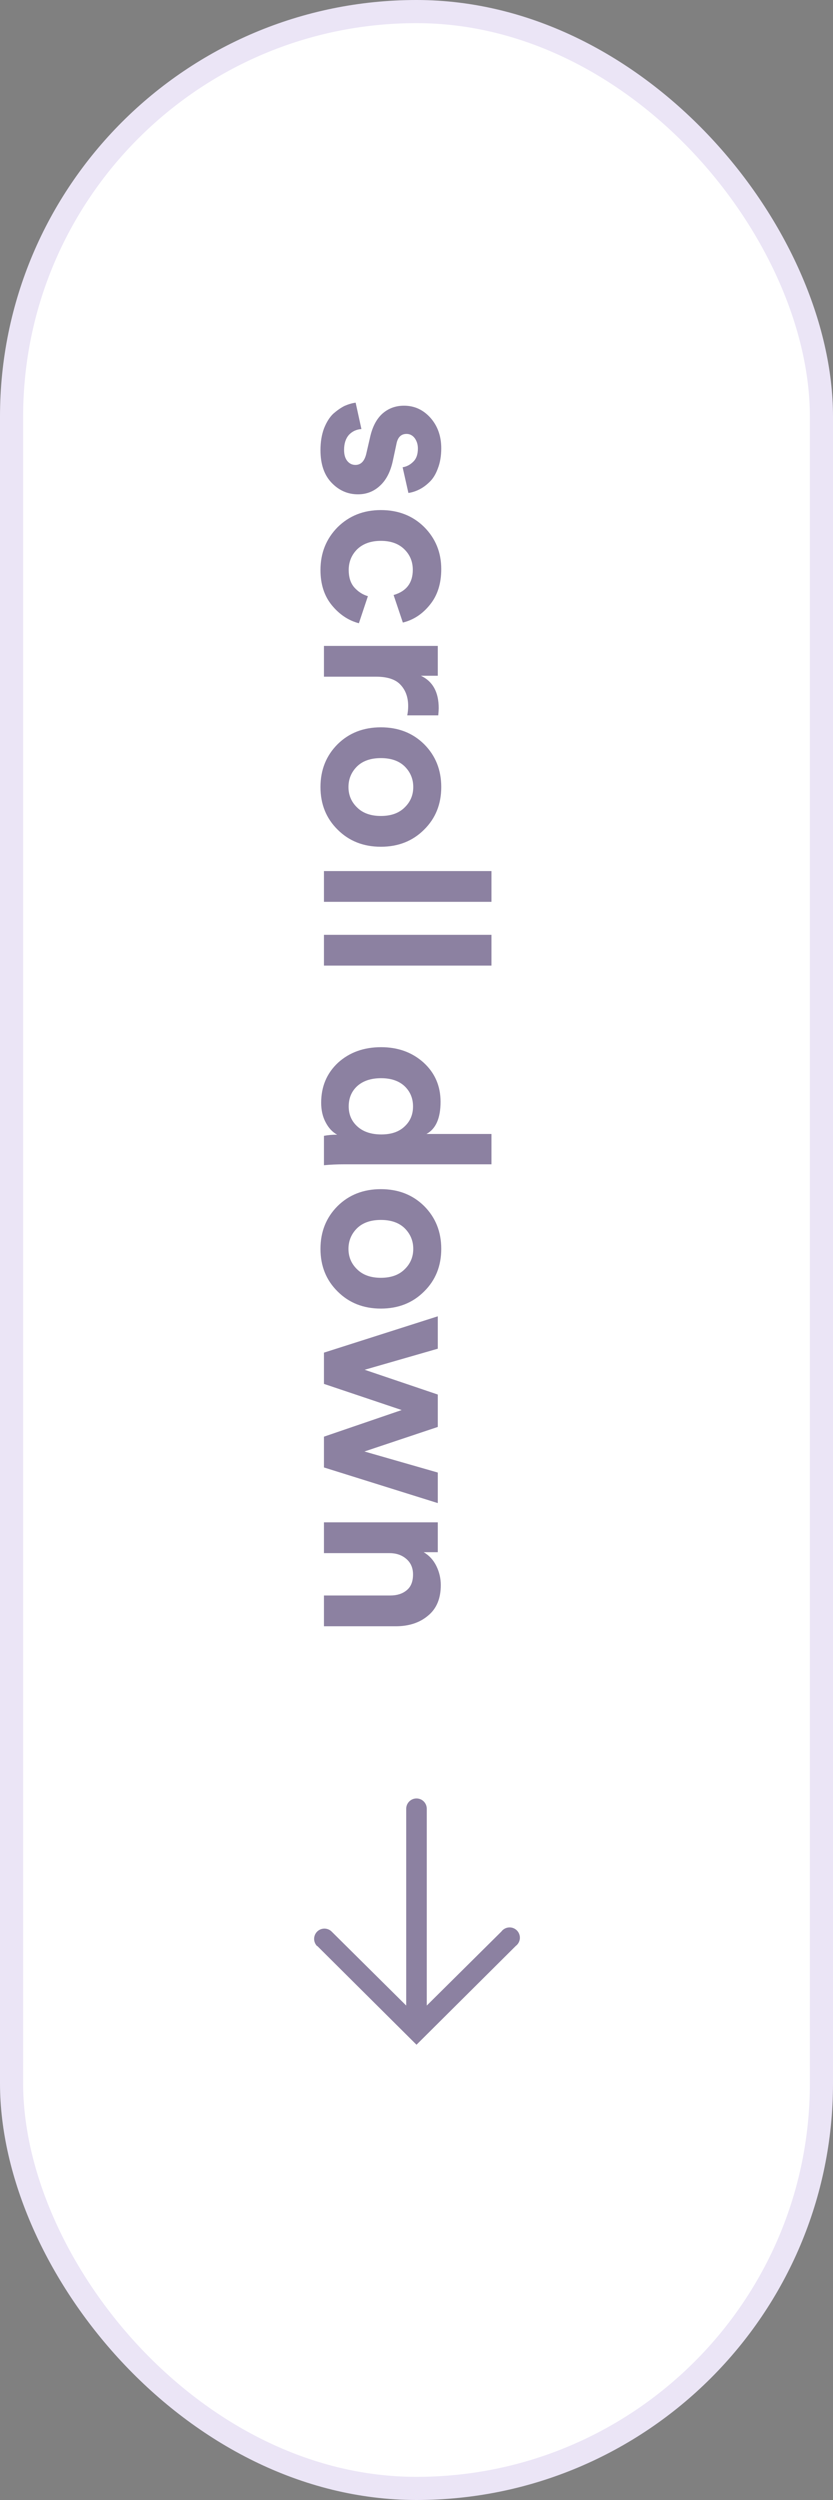 <svg width="36" height="108" viewBox="0 0 36 108" fill="none" xmlns="http://www.w3.org/2000/svg">
<rect x="0" y="0" width="36" height="108" fill="#808080" stroke="none"/>
<rect x="0.5" y="0.5" width="35" height="107" rx="17.5" fill="white" stroke="#EBE5F6"/>
<path opacity="0.5" d="M15.37 17.395L15.62 18.535C15.407 18.549 15.227 18.632 15.08 18.785C14.94 18.945 14.87 19.162 14.87 19.436C14.87 19.642 14.917 19.802 15.01 19.916C15.103 20.029 15.22 20.085 15.36 20.085C15.607 20.085 15.767 19.909 15.84 19.555L15.99 18.905C16.09 18.445 16.27 18.099 16.53 17.866C16.79 17.639 17.1 17.526 17.46 17.526C17.907 17.526 18.287 17.699 18.6 18.046C18.913 18.399 19.07 18.839 19.07 19.366C19.07 19.699 19.02 19.992 18.92 20.245C18.827 20.499 18.703 20.695 18.55 20.835C18.403 20.976 18.253 21.082 18.1 21.155C17.947 21.229 17.797 21.276 17.65 21.296L17.4 20.186C17.573 20.159 17.727 20.079 17.86 19.945C17.993 19.819 18.06 19.629 18.06 19.375C18.06 19.202 18.013 19.052 17.92 18.925C17.827 18.805 17.71 18.745 17.57 18.745C17.33 18.745 17.183 18.895 17.13 19.195L16.98 19.895C16.88 20.369 16.697 20.729 16.43 20.976C16.163 21.229 15.843 21.355 15.47 21.355C15.03 21.355 14.65 21.189 14.33 20.855C14.01 20.522 13.85 20.052 13.85 19.445C13.85 19.099 13.9 18.789 14 18.515C14.107 18.242 14.24 18.029 14.4 17.875C14.567 17.729 14.73 17.616 14.89 17.535C15.057 17.462 15.217 17.416 15.37 17.395ZM17.84 24.615C17.84 24.262 17.717 23.965 17.47 23.725C17.223 23.485 16.887 23.365 16.46 23.365C16.033 23.365 15.693 23.485 15.44 23.725C15.193 23.972 15.07 24.272 15.07 24.625C15.07 24.939 15.15 25.189 15.31 25.375C15.477 25.562 15.673 25.689 15.9 25.755L15.51 26.925C15.057 26.805 14.667 26.545 14.34 26.145C14.013 25.745 13.85 25.239 13.85 24.625C13.85 23.892 14.097 23.275 14.59 22.775C15.09 22.282 15.713 22.035 16.46 22.035C17.213 22.035 17.837 22.279 18.33 22.765C18.823 23.259 19.07 23.865 19.07 24.585C19.07 25.212 18.907 25.725 18.58 26.125C18.26 26.525 17.87 26.782 17.41 26.895L17.01 25.705C17.563 25.545 17.84 25.182 17.84 24.615ZM18.94 30.903L17.6 30.903C17.627 30.77 17.64 30.637 17.64 30.503C17.64 30.123 17.53 29.817 17.31 29.583C17.097 29.35 16.743 29.233 16.25 29.233L14 29.233L14 27.903L18.92 27.903L18.92 29.193L18.19 29.193C18.703 29.433 18.96 29.9 18.96 30.593C18.96 30.667 18.953 30.77 18.94 30.903ZM15.43 33.11C15.183 33.357 15.06 33.653 15.06 34C15.06 34.347 15.183 34.64 15.43 34.88C15.677 35.127 16.02 35.25 16.46 35.25C16.9 35.25 17.243 35.127 17.49 34.88C17.737 34.64 17.86 34.347 17.86 34C17.86 33.653 17.737 33.357 17.49 33.11C17.243 32.87 16.9 32.75 16.46 32.75C16.02 32.75 15.677 32.87 15.43 33.11ZM18.33 32.15C18.823 32.643 19.07 33.26 19.07 34C19.07 34.74 18.823 35.353 18.33 35.84C17.837 36.333 17.213 36.58 16.46 36.58C15.707 36.58 15.083 36.333 14.59 35.84C14.097 35.353 13.85 34.74 13.85 34C13.85 33.26 14.097 32.643 14.59 32.15C15.083 31.663 15.707 31.42 16.46 31.42C17.213 31.42 17.837 31.663 18.33 32.15ZM14 38.96L14 37.63L21.24 37.63L21.24 38.96L14 38.96ZM14 41.714L14 40.384L21.24 40.384L21.24 41.714L14 41.714ZM21.24 50.298L14.89 50.298C14.563 50.298 14.267 50.312 14 50.338L14 49.068C14.167 49.035 14.357 49.018 14.57 49.018C14.363 48.905 14.197 48.725 14.07 48.478C13.943 48.238 13.88 47.958 13.88 47.638C13.88 46.938 14.123 46.362 14.61 45.908C15.103 45.462 15.723 45.238 16.47 45.238C17.197 45.238 17.807 45.458 18.3 45.898C18.793 46.345 19.04 46.912 19.04 47.598C19.04 48.305 18.837 48.768 18.43 48.988L21.24 48.988L21.24 50.298ZM16.47 46.578C16.037 46.578 15.693 46.692 15.44 46.918C15.193 47.145 15.07 47.438 15.07 47.798C15.07 48.152 15.197 48.442 15.45 48.668C15.703 48.895 16.047 49.008 16.48 49.008C16.907 49.008 17.24 48.895 17.48 48.668C17.727 48.442 17.85 48.152 17.85 47.798C17.85 47.445 17.727 47.152 17.48 46.918C17.233 46.692 16.897 46.578 16.47 46.578ZM15.43 53.061C15.183 53.308 15.06 53.605 15.06 53.951C15.06 54.298 15.183 54.591 15.43 54.831C15.677 55.078 16.02 55.201 16.46 55.201C16.9 55.201 17.243 55.078 17.49 54.831C17.737 54.591 17.86 54.298 17.86 53.951C17.86 53.605 17.737 53.308 17.49 53.061C17.243 52.821 16.9 52.701 16.46 52.701C16.02 52.701 15.677 52.821 15.43 53.061ZM18.33 52.101C18.823 52.595 19.07 53.211 19.07 53.951C19.07 54.691 18.823 55.305 18.33 55.791C17.837 56.285 17.213 56.531 16.46 56.531C15.707 56.531 15.083 56.285 14.59 55.791C14.097 55.305 13.85 54.691 13.85 53.951C13.85 53.211 14.097 52.595 14.59 52.101C15.083 51.615 15.707 51.371 16.46 51.371C17.213 51.371 17.837 51.615 18.33 52.101ZM18.92 60.244L18.92 61.644L15.75 62.704L18.92 63.614L18.92 64.934L14 63.394L14 62.064L17.36 60.914L14 59.784L14 58.434L18.92 56.864L18.92 58.264L15.76 59.174L18.92 60.244ZM16.83 67.095L14 67.095L14 65.765L18.92 65.765L18.92 67.055L18.31 67.055C18.55 67.195 18.733 67.395 18.86 67.655C18.987 67.915 19.05 68.188 19.05 68.475C19.05 69.055 18.867 69.495 18.5 69.795C18.14 70.101 17.673 70.255 17.1 70.255L14 70.255L14 68.925L16.87 68.925C17.163 68.925 17.4 68.848 17.58 68.695C17.76 68.548 17.85 68.321 17.85 68.015C17.85 67.735 17.753 67.511 17.56 67.345C17.367 67.178 17.123 67.095 16.83 67.095Z" fill="#1A0444"/>
<path opacity="0.5" d="M13.707 84.062L18 88.333L22.293 84.062C22.344 84.024 22.386 83.975 22.416 83.918C22.446 83.862 22.464 83.8 22.468 83.737C22.472 83.673 22.462 83.61 22.439 83.55C22.417 83.491 22.381 83.437 22.336 83.392C22.291 83.347 22.236 83.313 22.177 83.291C22.117 83.269 22.053 83.26 21.989 83.266C21.926 83.27 21.864 83.289 21.809 83.32C21.753 83.351 21.704 83.393 21.667 83.444L18.444 86.64L18.444 78.138C18.444 78.02 18.398 77.907 18.314 77.823C18.231 77.74 18.118 77.693 18 77.693C17.882 77.693 17.769 77.74 17.686 77.823C17.602 77.907 17.555 78.02 17.555 78.138L17.555 86.64L14.333 83.444C14.25 83.361 14.136 83.315 14.018 83.315C13.9 83.316 13.787 83.363 13.704 83.447C13.621 83.53 13.575 83.644 13.575 83.761C13.576 83.879 13.623 83.992 13.707 84.076L13.707 84.062Z" fill="#1A0444"/>
</svg>
